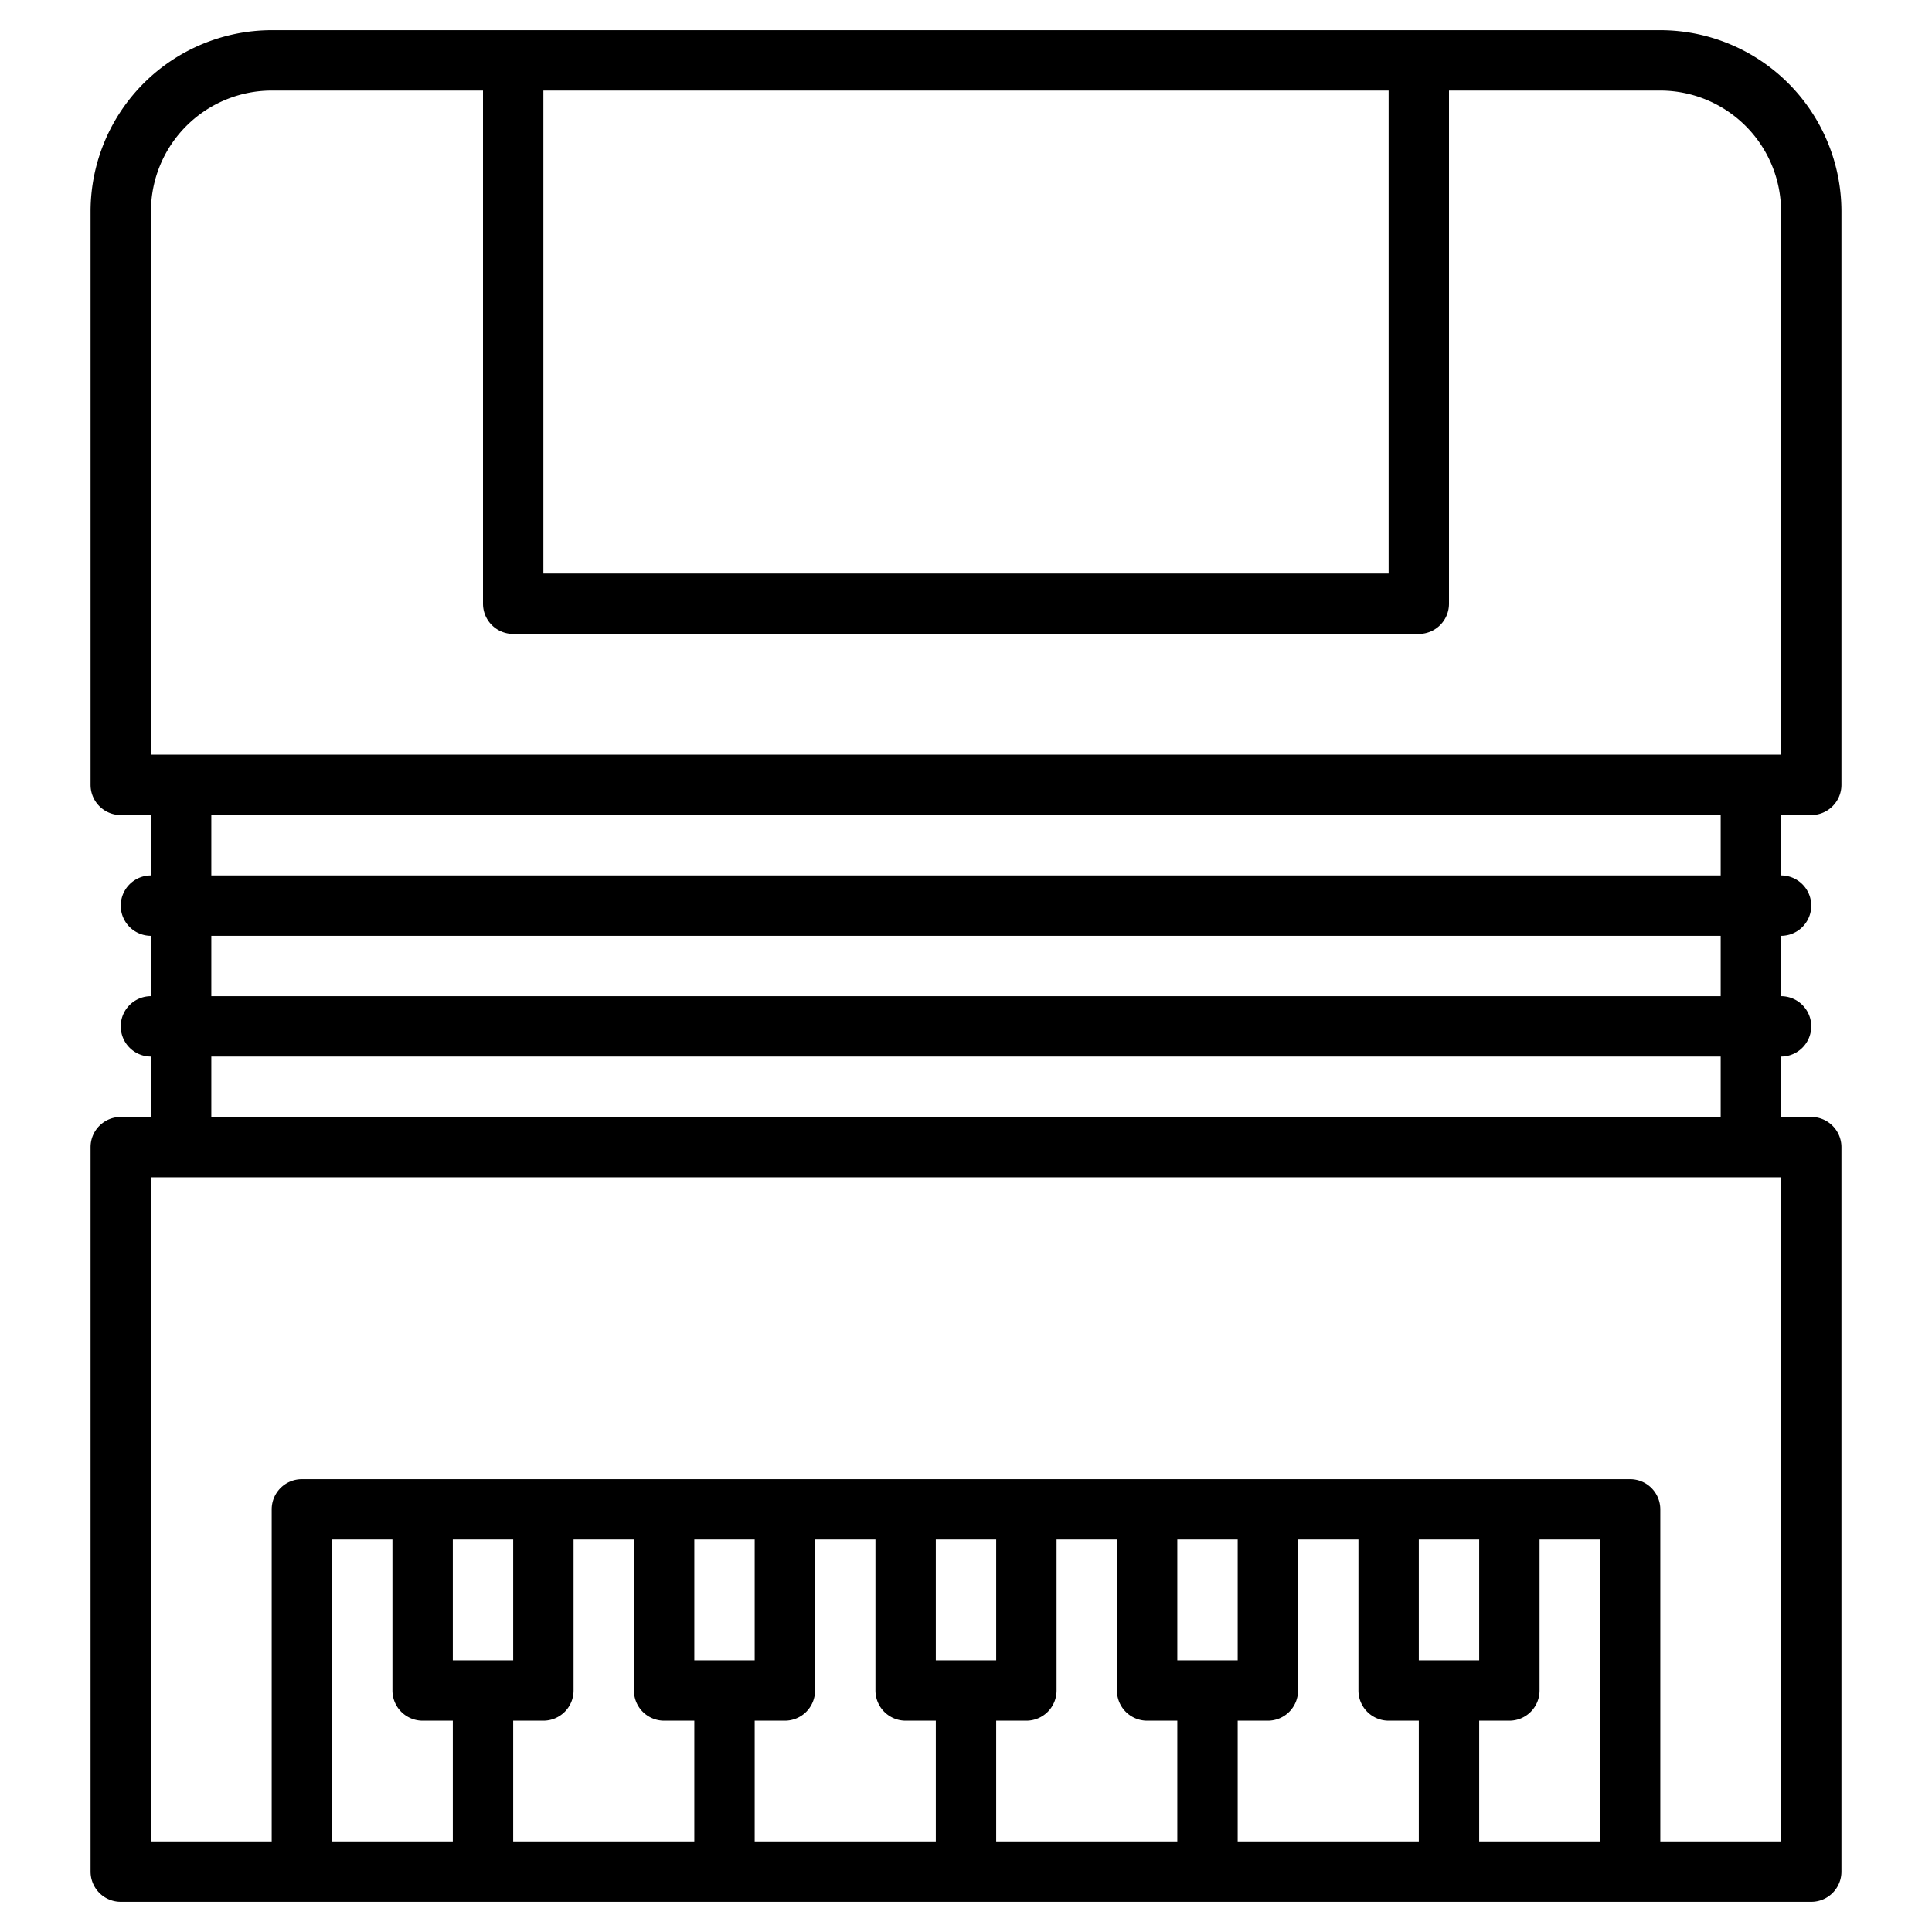 <svg height="512" viewBox="0 0 512 512" width="512" xmlns="http://www.w3.org/2000/svg"><path d="m480 216a8 8 0 0 0 8-8v-152a48.051 48.051 0 0 0 -48-48h-368a48.051 48.051 0 0 0 -48 48v152a8 8 0 0 0 8 8h8v16a8 8 0 0 0 0 16v16a8 8 0 0 0 0 16v16h-8a8 8 0 0 0 -8 8v192a8 8 0 0 0 8 8h448a8 8 0 0 0 8-8v-192a8 8 0 0 0 -8-8h-8v-16a8 8 0 0 0 0-16v-16a8 8 0 0 0 0-16v-16zm-336-192h224v128h-224zm-24 464h-32v-80h16v40a8 8 0 0 0 8 8h8zm64 0h-48v-32h8a8 8 0 0 0 8-8v-40h16v40a8 8 0 0 0 8 8h8zm-64-48v-32h16v32zm128 48h-48v-32h8a8 8 0 0 0 8-8v-40h16v40a8 8 0 0 0 8 8h8zm-64-48v-32h16v32zm128 48h-48v-32h8a8 8 0 0 0 8-8v-40h16v40a8 8 0 0 0 8 8h8zm-64-48v-32h16v32zm128 48h-48v-32h8a8 8 0 0 0 8-8v-40h16v40a8 8 0 0 0 8 8h8zm-64-48v-32h16v32zm112 48h-32v-32h8a8 8 0 0 0 8-8v-40h16zm-48-48v-32h16v32zm96 48h-32v-88a8 8 0 0 0 -8-8h-352a8 8 0 0 0 -8 8v88h-32v-176h432zm-16-240v16h-400v-16zm-400-16v-16h400v16zm400 48v16h-400v-16zm-416-80v-144a32.036 32.036 0 0 1 32-32h56v136a8 8 0 0 0 8 8h240a8 8 0 0 0 8-8v-136h56a32.042 32.042 0 0 1 32 32v144z"/></svg>